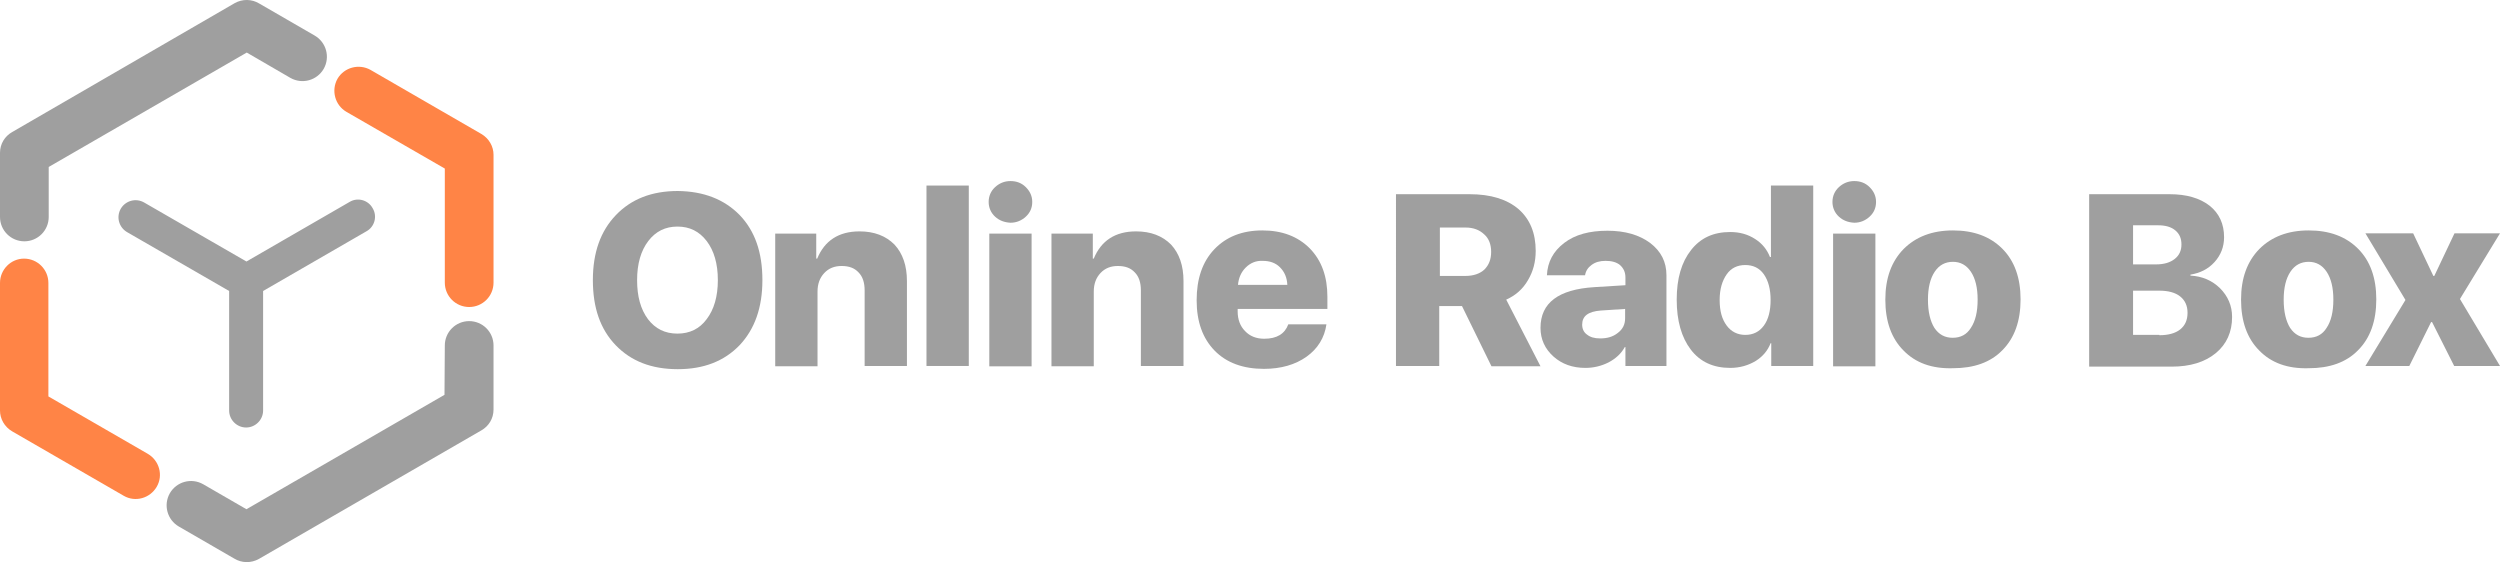 <svg xmlns="http://www.w3.org/2000/svg" xmlns:xlink="http://www.w3.org/1999/xlink" viewBox="0 0 780.1 175.5" style="enable-background:new 0 0 780.1 175.5;" xml:space="preserve">
<style type="text/css">
	.st0{fill:#9F9F9F;}
	.st1{fill:#FF8446;}
</style>
<g>
	<path class="st0" d="M82.1,90.8v37.3c0,2.9-2.4,5.3-5.3,5.3c-2.9,0-5.3-2.4-5.3-5.3V90.8L39.6,72.4c-2.5-1.5-3.4-4.7-1.9-7.3
		c1.5-2.5,4.7-3.4,7.3-1.9l31.9,18.4L109.1,63c2.5-1.5,5.8-0.6,7.2,2c1.5,2.5,0.6,5.8-2,7.2L82.1,90.8L82.1,90.8z M138.8,107.8
		c0-4.2,3.4-7.6,7.6-7.6c4.2,0,7.6,3.4,7.6,7.6v20c0,2.8-1.5,5.2-3.8,6.5l-69.4,40.1c-2.5,1.4-5.4,1.3-7.7-0.1l-17.3-10
		c-3.6-2.1-4.9-6.7-2.8-10.4c2.1-3.6,6.7-4.9,10.4-2.8l13.5,7.8l61.8-35.7L138.8,107.8L138.8,107.8L138.8,107.8z M15.2,67.7
		c0,4.2-3.4,7.6-7.6,7.6c-4.2,0-7.6-3.4-7.6-7.6v-20c0-2.8,1.5-5.2,3.8-6.5L73.2,1c2.5-1.4,5.4-1.3,7.7,0.1l17.3,10
		c3.6,2.1,4.9,6.7,2.8,10.4c-2.1,3.6-6.7,4.9-10.4,2.8L77,16.4L15.2,52.1V67.7z"/>
	<path class="st1" d="M46.1,141.6c3.6,2.1,4.9,6.7,2.8,10.3c-2.1,3.6-6.7,4.9-10.3,2.8L3.8,134.6c-2.4-1.4-3.8-3.9-3.8-6.5V88.3
		c0-4.2,3.4-7.6,7.5-7.6c4.2,0,7.6,3.4,7.6,7.6v35.4L46.1,141.6L46.1,141.6z M108.1,34.9c-3.6-2.1-4.8-6.7-2.8-10.3
		c2.1-3.6,6.7-4.8,10.3-2.8l34.6,20c2.4,1.4,3.8,3.9,3.8,6.5l0,39.9c0,4.2-3.4,7.6-7.6,7.6c-4.2,0-7.6-3.4-7.6-7.6V52.6L108.1,34.9
		L108.1,34.9z"/>
</g>
<g>
	<path class="st0" d="M230.8,67.1c4.8,5,7.1,11.7,7.1,20.3s-2.4,15.3-7.1,20.3c-4.8,5-11.2,7.5-19.3,7.5c-8.2,0-14.6-2.5-19.4-7.5
		c-4.8-5-7.1-11.7-7.1-20.3s2.4-15.3,7.2-20.3c4.8-5,11.2-7.5,19.3-7.5C219.6,59.7,226,62.2,230.8,67.1z M202.3,75.2
		c-2.3,3-3.5,7.1-3.5,12.2c0,5.1,1.1,9.1,3.4,12.2c2.3,3,5.3,4.5,9.2,4.5c3.8,0,6.9-1.5,9.1-4.5c2.3-3,3.5-7.1,3.5-12.2
		c0-5.1-1.2-9.2-3.5-12.2c-2.3-3-5.3-4.5-9.1-4.5C207.6,70.7,204.6,72.2,202.3,75.2z"/>
	<path class="st0" d="M241.9,72.9h12.8v7.8h0.3c2.3-5.6,6.7-8.5,13.2-8.5c4.6,0,8.2,1.4,10.9,4.1c2.6,2.8,3.9,6.6,3.9,11.4v26.5
		h-13.2V90.6c0-2.4-0.6-4.3-1.9-5.6c-1.3-1.4-3-2-5.3-2c-2.2,0-4,0.7-5.4,2.2c-1.4,1.5-2.1,3.4-2.1,5.8v23.3h-13.2V72.9z"/>
	<path class="st0" d="M289.1,57.9h13.2v56.3h-13.2V57.9z"/>
	<path class="st0" d="M310.5,67.6c-1.3-1.2-2-2.8-2-4.6c0-1.8,0.7-3.4,2-4.6c1.3-1.2,2.9-1.9,4.8-1.9c1.9,0,3.5,0.6,4.8,1.9
		c1.3,1.3,2,2.8,2,4.6c0,1.9-0.7,3.4-2,4.6c-1.3,1.2-2.9,1.9-4.8,1.9C313.4,69.4,311.8,68.8,310.5,67.6z M308.7,72.9h13.2v41.4
		h-13.2V72.9z"/>
	<path class="st0" d="M328.2,72.9h12.8v7.8h0.3c2.3-5.6,6.7-8.5,13.2-8.5c4.6,0,8.2,1.4,10.9,4.1c2.6,2.8,3.9,6.6,3.9,11.4v26.5H356
		V90.6c0-2.4-0.6-4.3-1.9-5.6c-1.3-1.4-3-2-5.3-2c-2.2,0-4,0.7-5.4,2.2c-1.4,1.5-2.1,3.4-2.1,5.8v23.3h-13.2V72.9z"/>
	<path class="st0" d="M413.9,101.2c-0.6,4.2-2.7,7.6-6.2,10.1c-3.5,2.5-8,3.8-13.3,3.8c-6.5,0-11.7-1.9-15.4-5.7
		c-3.7-3.8-5.6-9-5.6-15.7c0-6.7,1.8-12,5.5-15.9c3.7-3.9,8.7-5.9,15-5.9c6.2,0,11.1,1.9,14.8,5.6c3.7,3.8,5.5,8.8,5.5,15.1v3.8h-28
		v0.8c0,2.5,0.8,4.6,2.3,6.1c1.5,1.6,3.5,2.4,6,2.4c3.9,0,6.4-1.5,7.5-4.5H413.9z M388.7,83.5c-1.4,1.4-2.2,3.2-2.4,5.4h15.4
		c-0.1-2.3-0.9-4.1-2.3-5.5c-1.4-1.4-3.2-2-5.4-2C392,81.3,390.2,82,388.7,83.5z"/>
	<path class="st0" d="M449.2,114.2h-13.6V60.6h23c6.6,0,11.7,1.6,15.3,4.7c3.5,3.1,5.3,7.4,5.3,13c0,3.4-0.8,6.4-2.4,9.1
		c-1.6,2.8-3.9,4.8-6.8,6.1l10.7,20.8h-15.3l-9.2-18.8h-7.1V114.2z M449.2,86.1h8.1c2.5,0,4.5-0.7,5.9-2c1.4-1.4,2.1-3.2,2.1-5.5
		c0-2.3-0.7-4.2-2.2-5.5c-1.5-1.4-3.4-2.1-5.8-2.1h-8V86.1z"/>
	<path class="st0" d="M484.8,111.3c-2.7-2.4-4.1-5.4-4.1-9c0-7.8,5.6-12,16.8-12.7l9.7-0.6v-2.4c0-1.7-0.6-2.9-1.7-3.9
		c-1.1-0.9-2.6-1.3-4.5-1.3c-1.8,0-3.2,0.4-4.4,1.3c-1.1,0.8-1.8,1.9-2,3.2h-11.9c0.2-4.2,2-7.5,5.4-10.1c3.4-2.6,7.9-3.8,13.5-3.8
		c5.5,0,9.9,1.3,13.3,3.8c3.4,2.6,5.1,5.9,5.1,10.1v28.3h-12.8v-5.9H507c-1.1,2-2.8,3.6-5.1,4.8c-2.2,1.1-4.6,1.7-7.2,1.7
		C490.7,114.8,487.4,113.6,484.8,111.3z M504.8,103.9c1.6-1.2,2.3-2.7,2.3-4.6v-2.9l-7.6,0.5c-3.9,0.3-5.8,1.7-5.8,4.4
		c0,1.3,0.5,2.4,1.5,3.1c1,0.8,2.3,1.2,4.1,1.2C501.5,105.6,503.3,105.1,504.8,103.9z"/>
	<path class="st0" d="M527.6,109.1c-2.9-3.8-4.4-9-4.4-15.6c0-6.6,1.5-11.7,4.5-15.5c3-3.8,7-5.6,12.2-5.6c2.9,0,5.5,0.7,7.8,2.2
		c2.2,1.4,3.7,3.3,4.6,5.6h0.3V57.9h13.2v56.3h-13.1v-7.1h-0.2c-0.9,2.3-2.4,4.1-4.6,5.5c-2.3,1.4-5,2.2-8,2.2
		C534.6,114.8,530.5,112.9,527.6,109.1z M538.8,85.6c-1.4,2-2.2,4.6-2.2,8c0,3.4,0.7,6,2.2,8c1.4,1.9,3.4,2.9,5.8,2.9
		c2.5,0,4.4-1,5.8-2.9c1.4-1.9,2.1-4.6,2.1-8c0-3.3-0.7-6-2.1-8c-1.4-2-3.4-2.9-5.8-2.9S540.2,83.6,538.8,85.6z"/>
	<path class="st0" d="M573.8,67.6c-1.3-1.2-2-2.8-2-4.6c0-1.8,0.7-3.4,2-4.6c1.3-1.2,2.9-1.9,4.8-1.9c1.9,0,3.5,0.6,4.8,1.9
		c1.3,1.3,2,2.8,2,4.6c0,1.9-0.7,3.4-2,4.6c-1.3,1.2-2.9,1.9-4.8,1.9C576.7,69.4,575.1,68.8,573.8,67.6z M572,72.9h13.2v41.4H572
		V72.9z"/>
	<path class="st0" d="M594,109.4c-3.8-3.8-5.7-9.1-5.7-15.9c0-6.7,1.9-11.9,5.7-15.8c3.8-3.8,8.9-5.8,15.4-5.8
		c6.5,0,11.6,1.9,15.4,5.7c3.8,3.8,5.7,9.1,5.7,15.8c0,6.8-1.9,12.1-5.7,15.9c-3.7,3.8-8.9,5.6-15.4,5.6
		C602.8,115.1,597.7,113.2,594,109.4z M615,102.3c1.4-2.1,2.1-5,2.1-8.8c0-3.7-0.7-6.6-2.1-8.7c-1.4-2.1-3.3-3.1-5.6-3.1
		c-2.4,0-4.3,1-5.7,3.1c-1.4,2.1-2.1,5-2.1,8.7c0,3.8,0.7,6.7,2,8.8c1.4,2.1,3.3,3.1,5.7,3.1C611.8,105.4,613.7,104.4,615,102.3z"/>
	<path class="st0" d="M651.9,114.2V60.6H677c5.3,0,9.4,1.2,12.5,3.6c3,2.4,4.5,5.7,4.5,9.8c0,3-1,5.6-3,7.8c-2,2.2-4.5,3.4-7.5,3.9
		v0.3c3.7,0.2,6.7,1.5,9.2,3.9c2.5,2.5,3.8,5.5,3.8,9c0,4.7-1.7,8.5-5.1,11.3c-3.4,2.8-8,4.2-13.7,4.2H651.9z M665.6,82.5h7.2
		c2.5,0,4.4-0.6,5.8-1.7c1.4-1.1,2.1-2.6,2.1-4.5c0-1.9-0.6-3.3-1.9-4.4c-1.3-1.1-3.1-1.6-5.4-1.6h-7.8V82.5z M673.8,104.6
		c2.8,0,5-0.6,6.5-1.8c1.5-1.2,2.3-2.9,2.3-5.2c0-2.2-0.8-3.9-2.3-5.1c-1.5-1.2-3.7-1.8-6.5-1.8h-8.2v13.8H673.8z"/>
	<path class="st0" d="M705,109.4c-3.8-3.8-5.7-9.1-5.7-15.9c0-6.7,1.9-11.9,5.7-15.8c3.8-3.8,8.9-5.8,15.4-5.8
		c6.5,0,11.6,1.9,15.4,5.7c3.8,3.8,5.7,9.1,5.7,15.8c0,6.8-1.9,12.1-5.7,15.9c-3.7,3.8-8.9,5.6-15.4,5.6
		C713.8,115.1,708.7,113.2,705,109.4z M726,102.3c1.4-2.1,2.1-5,2.1-8.8c0-3.7-0.7-6.6-2.1-8.7c-1.4-2.1-3.3-3.1-5.6-3.1
		c-2.4,0-4.3,1-5.7,3.1c-1.4,2.1-2.1,5-2.1,8.7c0,3.8,0.7,6.7,2,8.8c1.4,2.1,3.3,3.1,5.7,3.1C722.8,105.4,724.7,104.4,726,102.3z"/>
	<path class="st0" d="M758.6,100.5l-6.8,13.7h-13.7l12.5-20.6l-12.5-20.8H753l6.3,13.3h0.3l6.3-13.3h14.2l-12.5,20.5l12.5,20.9
		h-14.3l-6.9-13.7H758.6z"/>
</g>
</svg>
